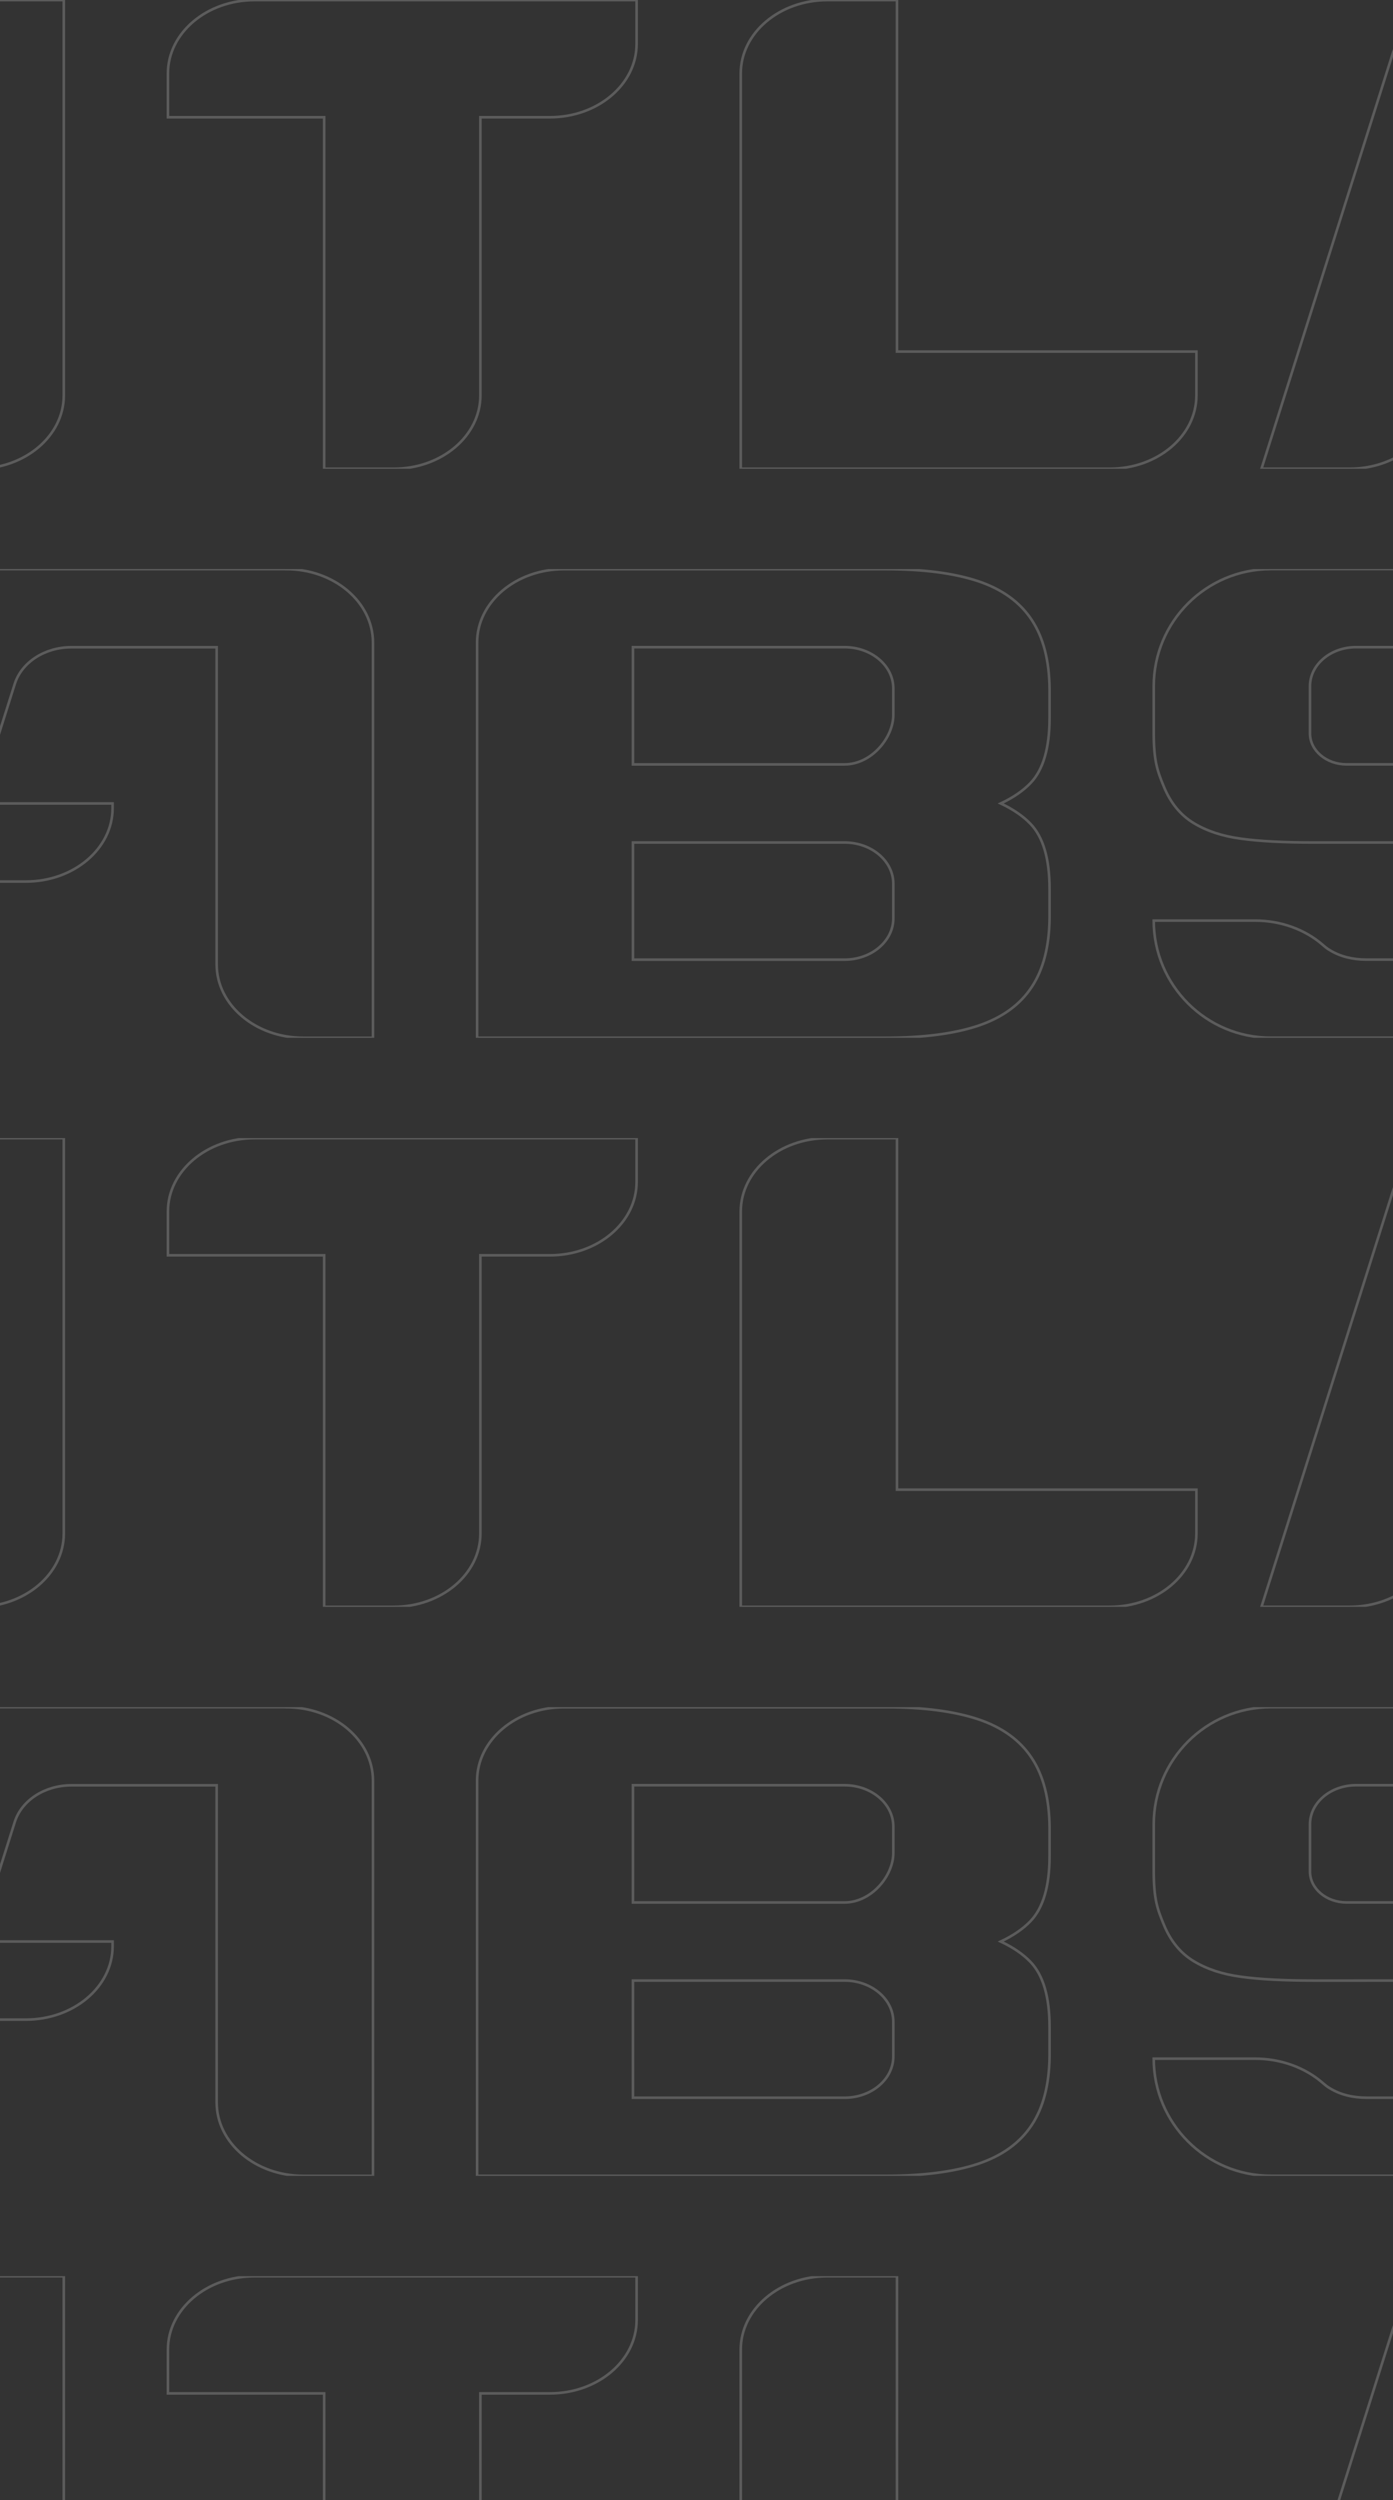 <svg width="2140" height="3840" viewBox="0 0 2140 3840" fill="none" xmlns="http://www.w3.org/2000/svg">
<rect x="0" y="0" width="2140" height="3840" fill="#333333" stroke="none"/>
<g clip-path="url(#clip0_173_3718)">
<g clip-path="url(#clip1_173_3718)">
<path opacity="0.2" d="M-142 112.793C-142 50.564 -82.366 0.115 -8.793 0.115H98.007V607.342C98.007 669.571 38.372 720.02 -35.177 720.02H-142V112.793ZM3862.38 360.079C3881.42 369.011 3896.55 379.414 3907.94 391.216C3927.57 411.561 3937.38 444.972 3937.38 491.265V536.777C3936.85 580.016 3927.78 614.943 3910.17 641.694C3892.1 669.272 3864.54 689.181 3827.59 701.535C3790.58 713.843 3743.3 719.974 3685.75 719.974H3057.95V113C3057.95 50.702 3117.65 0.184 3191.3 0.184H3685.75C3743.3 0.184 3790.58 6.338 3827.59 18.623C3864.54 30.977 3892.12 50.886 3910.17 78.464C3927.78 105.215 3936.85 140.142 3937.38 183.381V228.893C3937.38 275.163 3927.55 308.573 3907.94 328.941C3896.55 340.744 3881.42 351.123 3862.38 360.079ZM3697.37 536.617V483.435C3697.37 448.417 3663.82 420.035 3622.44 420.035H3297.38V599.994H3622.44C3663.82 599.994 3697.37 571.612 3697.37 536.594V536.617ZM3297.38 300.077H3622.44C3663.82 300.077 3697.37 259.089 3697.37 224.071V183.404C3697.37 148.385 3663.82 120.003 3622.44 120.003H3297.38V300.077ZM2764.58 0.115H2267.76C2207.43 0.115 2154.69 34.421 2139.1 83.676L1937.97 719.974H2073.61C2133.93 719.974 2186.77 685.668 2202.27 636.413L2251.73 480.013H2364.8C2438.3 480.013 2497.96 429.541 2497.96 367.358V360.079H2289.64L2347.64 176.538C2358.14 143.265 2393.8 120.118 2434.49 120.118H2657.87V607.319C2657.87 669.571 2717.53 720.043 2791.1 720.043H2897.97V112.977C2897.97 50.656 2838.24 0.138 2764.58 0.138V0.115ZM1378 0.115H1271.17C1197.62 0.115 1137.99 50.564 1137.99 112.793V720.02H1704.8C1778.35 720.02 1837.99 669.571 1837.99 607.342V540.038H1378V0.115ZM258.011 180.097H498.018V720.02H604.818C678.367 720.02 738.001 669.571 738.001 607.342V180.097H844.801C918.351 180.097 977.985 129.648 977.985 67.419V0.115H391.172C317.622 0.115 257.988 50.564 257.988 112.793V180.097H258.011ZM4977.36 539.854V479.99C4977.36 437.28 4972.42 411.286 4962.16 386.165C4951.9 361.066 4936.6 342.489 4916.44 330.113C4896.35 317.827 4871.94 309.722 4843.17 305.91C4814.46 302.006 4776.78 300.054 4730.1 300.054H4393.65C4362.63 300.054 4337.46 278.768 4337.46 252.544V179.936C4337.46 146.824 4369.15 119.98 4408.34 119.98H4650.23C4672.26 119.98 4691.36 124.917 4707.34 134.814C4710.92 136.996 4714.16 139.614 4717.24 142.231L4718.2 143.127C4745.41 166.664 4782.64 179.913 4821.61 179.913H4977.38C4977.38 80.553 4896.83 0 4797.47 0H4337.44L4277.34 0.069C4177.98 0.138 4097.43 80.691 4097.43 180.051V252.521C4097.59 294.268 4102.66 309.4 4112.86 333.97C4123.06 359 4138.33 377.737 4158.49 390.022C4178.56 402.307 4202.99 410.413 4231.76 414.225C4260.46 418.198 4298.15 420.081 4344.83 420.081C4344.83 420.081 4546.86 420.012 4666.51 420.012C4705.71 420.012 4737.4 446.832 4737.4 479.967V539.992C4737.4 573.104 4705.71 599.948 4666.51 599.948H4424.56C4402.54 599.948 4383.43 595.011 4367.45 585.114C4363.84 583.024 4360.63 580.384 4357.55 577.697L4356.59 576.87C4329.38 553.333 4292.15 539.992 4253.19 539.992H4097.41C4097.41 639.352 4177.96 719.905 4277.32 719.905H4797.52C4896.88 719.836 4977.43 639.283 4977.43 539.831H4977.36V539.854Z" stroke="white" stroke-width="4" stroke-miterlimit="10"/>
</g>
<g clip-path="url(#clip2_173_3718)">
<path opacity="0.2" d="M-2467 986.836C-2467 924.607 -2407.37 874.158 -2333.79 874.158H-2226.99V1481.38C-2226.99 1543.61 -2286.63 1594.06 -2360.18 1594.06H-2467V986.836ZM1537.38 1234.12C1556.42 1243.05 1571.55 1253.46 1582.94 1265.26C1602.57 1285.6 1612.38 1319.02 1612.38 1365.31V1410.82C1611.85 1454.06 1602.78 1488.99 1585.17 1515.74C1567.1 1543.32 1539.54 1563.22 1502.59 1575.58C1465.58 1587.89 1418.3 1594.02 1360.75 1594.02H732.951V987.043C732.951 924.745 792.654 874.227 866.296 874.227H1360.75C1418.3 874.227 1465.58 880.381 1502.59 892.666C1539.54 905.02 1567.12 924.928 1585.17 952.507C1602.78 979.258 1611.85 1014.18 1612.38 1057.42V1102.94C1612.38 1149.21 1602.55 1182.62 1582.94 1202.98C1571.55 1214.79 1556.42 1225.17 1537.38 1234.12ZM1372.37 1410.66V1357.48C1372.37 1322.46 1338.82 1294.08 1297.44 1294.08H972.384V1474.04H1297.44C1338.82 1474.04 1372.37 1445.65 1372.37 1410.64V1410.66ZM972.384 1174.12H1297.44C1338.82 1174.12 1372.37 1133.13 1372.37 1098.11V1057.45C1372.37 1022.43 1338.82 994.046 1297.44 994.046H972.384V1174.12ZM439.579 874.158H-57.243C-117.566 874.158 -170.312 908.464 -185.903 957.719L-387.034 1594.02H-251.393C-191.07 1594.02 -138.233 1559.71 -122.733 1510.46L-73.271 1354.06H39.798C113.302 1354.06 172.959 1303.58 172.959 1241.4V1234.12H-35.359L22.645 1050.58C33.139 1017.31 68.8 994.161 109.49 994.161H332.871V1481.36C332.871 1543.61 392.529 1594.09 466.101 1594.09H572.97V987.02C572.97 924.699 513.244 874.181 439.579 874.181V874.158ZM-947.004 874.158H-1053.83C-1127.38 874.158 -1187.01 924.607 -1187.01 986.836V1594.06H-620.198C-546.648 1594.06 -487.014 1543.61 -487.014 1481.38V1414.08H-947.004V874.158ZM-2066.99 1054.14H-1826.98V1594.06H-1720.18C-1646.63 1594.06 -1587 1543.61 -1587 1481.38V1054.14H-1480.2C-1406.65 1054.14 -1347.01 1003.69 -1347.01 941.462V874.158H-1933.83C-2007.38 874.158 -2067.01 924.607 -2067.01 986.836V1054.14H-2066.99ZM2652.36 1413.9V1354.03C2652.36 1311.32 2647.42 1285.33 2637.16 1260.21C2626.9 1235.11 2611.6 1216.53 2591.44 1204.16C2571.35 1191.87 2546.94 1183.76 2518.17 1179.95C2489.46 1176.05 2451.78 1174.1 2405.1 1174.1H2068.65C2037.63 1174.1 2012.46 1152.81 2012.46 1126.59V1053.98C2012.46 1020.87 2044.15 994.023 2083.34 994.023H2325.23C2347.26 994.023 2366.36 998.96 2382.34 1008.86C2385.92 1011.04 2389.16 1013.66 2392.24 1016.27L2393.2 1017.17C2420.41 1040.71 2457.64 1053.96 2496.61 1053.96H2652.38C2652.38 954.596 2571.83 874.043 2472.47 874.043H2012.44L1952.34 874.112C1852.98 874.181 1772.43 954.734 1772.43 1054.09V1126.56C1772.59 1168.31 1777.66 1183.44 1787.86 1208.01C1798.06 1233.04 1813.33 1251.78 1833.49 1264.07C1853.56 1276.35 1877.99 1284.46 1906.76 1288.27C1935.46 1292.24 1973.15 1294.12 2019.83 1294.12C2019.83 1294.12 2221.86 1294.05 2341.51 1294.05C2380.71 1294.05 2412.4 1320.88 2412.4 1354.01V1414.04C2412.4 1447.15 2380.71 1473.99 2341.51 1473.99H2099.56C2077.54 1473.99 2058.43 1469.05 2042.45 1459.16C2038.84 1457.07 2035.63 1454.43 2032.55 1451.74L2031.59 1450.91C2004.38 1427.38 1967.15 1414.04 1928.19 1414.04H1772.41C1772.41 1513.39 1852.96 1593.95 1952.32 1593.95H2472.52C2571.88 1593.88 2652.43 1513.33 2652.43 1413.87H2652.36V1413.9Z" stroke="white" stroke-width="4" stroke-miterlimit="10"/>
</g>
<g clip-path="url(#clip3_173_3718)">
<path opacity="0.2" d="M-142 1860.88C-142 1798.65 -82.366 1748.2 -8.793 1748.2H98.007V2355.43C98.007 2417.66 38.372 2468.11 -35.177 2468.11H-142V1860.88ZM3862.38 2108.16C3881.42 2117.1 3896.55 2127.5 3907.94 2139.3C3927.57 2159.65 3937.38 2193.06 3937.38 2239.35V2284.86C3936.85 2328.1 3927.78 2363.03 3910.17 2389.78C3892.1 2417.36 3864.54 2437.27 3827.59 2449.62C3790.58 2461.93 3743.3 2468.06 3685.75 2468.06H3057.95V1861.09C3057.95 1798.79 3117.65 1748.27 3191.3 1748.27H3685.75C3743.3 1748.27 3790.58 1754.42 3827.59 1766.71C3864.54 1779.06 3892.12 1798.97 3910.17 1826.55C3927.78 1853.3 3936.85 1888.23 3937.38 1931.47V1976.98C3937.38 2023.25 3927.55 2056.66 3907.94 2077.03C3896.55 2088.83 3881.42 2099.21 3862.38 2108.16ZM3697.37 2284.7V2231.52C3697.37 2196.5 3663.82 2168.12 3622.44 2168.12H3297.38V2348.08H3622.44C3663.82 2348.08 3697.37 2319.7 3697.37 2284.68V2284.7ZM3297.38 2048.16H3622.44C3663.82 2048.16 3697.37 2007.17 3697.37 1972.16V1931.49C3697.37 1896.47 3663.82 1868.09 3622.44 1868.09H3297.38V2048.16ZM2764.58 1748.2H2267.76C2207.43 1748.2 2154.69 1782.51 2139.1 1831.76L1937.97 2468.06H2073.61C2133.93 2468.06 2186.77 2433.75 2202.27 2384.5L2251.73 2228.1H2364.8C2438.3 2228.1 2497.96 2177.63 2497.96 2115.44V2108.16H2289.64L2347.64 1924.62C2358.14 1891.35 2393.8 1868.2 2434.49 1868.2H2657.87V2355.4C2657.87 2417.66 2717.53 2468.13 2791.1 2468.13H2897.97V1861.06C2897.97 1798.74 2838.24 1748.22 2764.58 1748.22V1748.2ZM1378 1748.2H1271.17C1197.62 1748.2 1137.99 1798.65 1137.99 1860.88V2468.11H1704.8C1778.35 2468.11 1837.99 2417.66 1837.99 2355.43V2288.12H1378V1748.2ZM258.011 1928.18H498.018V2468.11H604.818C678.367 2468.11 738.001 2417.66 738.001 2355.43V1928.18H844.801C918.351 1928.18 977.985 1877.73 977.985 1815.5V1748.2H391.172C317.622 1748.2 257.988 1798.65 257.988 1860.88V1928.18H258.011ZM4977.36 2287.94V2228.08C4977.36 2185.37 4972.42 2159.37 4962.16 2134.25C4951.9 2109.15 4936.6 2090.58 4916.44 2078.2C4896.35 2065.91 4871.94 2057.81 4843.17 2054C4814.46 2050.09 4776.78 2048.14 4730.1 2048.14H4393.65C4362.63 2048.14 4337.46 2026.85 4337.46 2000.63V1928.02C4337.46 1894.91 4369.15 1868.07 4408.34 1868.07H4650.23C4672.26 1868.07 4691.36 1873 4707.34 1882.9C4710.92 1885.08 4714.16 1887.7 4717.24 1890.32L4718.2 1891.21C4745.41 1914.75 4782.64 1928 4821.61 1928H4977.38C4977.38 1828.64 4896.83 1748.09 4797.47 1748.09H4337.44L4277.34 1748.15C4177.98 1748.22 4097.43 1828.78 4097.43 1928.14V2000.61C4097.59 2042.35 4102.66 2057.49 4112.86 2082.06C4123.06 2107.09 4138.33 2125.82 4158.49 2138.11C4178.56 2150.39 4202.99 2158.5 4231.76 2162.31C4260.46 2166.28 4298.15 2168.17 4344.83 2168.17C4344.83 2168.17 4546.86 2168.1 4666.51 2168.1C4705.71 2168.1 4737.4 2194.92 4737.4 2228.05V2288.08C4737.4 2321.19 4705.71 2348.03 4666.51 2348.03H4424.56C4402.54 2348.03 4383.43 2343.1 4367.45 2333.2C4363.84 2331.11 4360.63 2328.47 4357.55 2325.78L4356.59 2324.96C4329.38 2301.42 4292.15 2288.08 4253.19 2288.08H4097.41C4097.41 2387.44 4177.96 2467.99 4277.32 2467.99H4797.52C4896.88 2467.92 4977.43 2387.37 4977.43 2287.92H4977.36V2287.94Z" stroke="white" stroke-width="4" stroke-miterlimit="10"/>
</g>
<g clip-path="url(#clip4_173_3718)">
<path opacity="0.2" d="M-2467 2734.92C-2467 2672.69 -2407.37 2622.24 -2333.79 2622.24H-2226.99V3229.47C-2226.99 3291.7 -2286.63 3342.15 -2360.18 3342.15H-2467V2734.92ZM1537.38 2982.21C1556.42 2991.14 1571.55 3001.54 1582.94 3013.35C1602.57 3033.69 1612.38 3067.1 1612.38 3113.39V3158.91C1611.85 3202.15 1602.78 3237.07 1585.17 3263.82C1567.1 3291.4 1539.54 3311.31 1502.59 3323.66C1465.58 3335.97 1418.3 3342.1 1360.75 3342.1H732.951V2735.13C732.951 2672.83 792.654 2622.31 866.296 2622.31H1360.75C1418.3 2622.31 1465.58 2628.47 1502.59 2640.75C1539.54 2653.11 1567.12 2673.01 1585.17 2700.59C1602.78 2727.34 1611.85 2762.27 1612.38 2805.51V2851.02C1612.38 2897.29 1602.55 2930.7 1582.94 2951.07C1571.55 2962.87 1556.42 2973.25 1537.38 2982.21ZM1372.37 3158.75V3105.56C1372.37 3070.55 1338.82 3042.16 1297.44 3042.16H972.384V3222.12H1297.44C1338.82 3222.12 1372.37 3193.74 1372.37 3158.72V3158.75ZM972.384 2922.21H1297.44C1338.82 2922.21 1372.37 2881.22 1372.37 2846.2V2805.53C1372.37 2770.51 1338.82 2742.13 1297.44 2742.13H972.384V2922.21ZM439.579 2622.24H-57.243C-117.566 2622.24 -170.312 2656.55 -185.903 2705.81L-387.034 3342.1H-251.393C-191.07 3342.1 -138.233 3307.8 -122.733 3258.54L-73.271 3102.14H39.798C113.302 3102.14 172.959 3051.67 172.959 2989.49V2982.21H-35.359L22.645 2798.67C33.139 2765.39 68.8 2742.25 109.49 2742.25H332.871V3229.45C332.871 3291.7 392.529 3342.17 466.101 3342.17H572.97V2735.11C572.97 2672.78 513.244 2622.27 439.579 2622.27V2622.24ZM-947.004 2622.24H-1053.83C-1127.38 2622.24 -1187.01 2672.69 -1187.01 2734.92V3342.15H-620.198C-546.648 3342.15 -487.014 3291.7 -487.014 3229.47V3162.17H-947.004V2622.24ZM-2066.99 2802.23H-1826.98V3342.15H-1720.18C-1646.63 3342.15 -1587 3291.7 -1587 3229.47V2802.23H-1480.2C-1406.65 2802.23 -1347.01 2751.78 -1347.01 2689.55V2622.24H-1933.83C-2007.38 2622.24 -2067.01 2672.69 -2067.01 2734.92V2802.23H-2066.99ZM2652.36 3161.98V3102.12C2652.36 3059.41 2647.42 3033.41 2637.16 3008.29C2626.9 2983.2 2611.6 2964.62 2591.44 2952.24C2571.35 2939.96 2546.94 2931.85 2518.17 2928.04C2489.46 2924.14 2451.78 2922.18 2405.1 2922.18H2068.65C2037.63 2922.18 2012.46 2900.9 2012.46 2874.67V2802.07C2012.46 2768.95 2044.15 2742.11 2083.34 2742.11H2325.23C2347.26 2742.11 2366.36 2747.05 2382.34 2756.94C2385.92 2759.12 2389.16 2761.74 2392.24 2764.36L2393.2 2765.26C2420.41 2788.79 2457.64 2802.04 2496.61 2802.04H2652.38C2652.38 2702.68 2571.83 2622.13 2472.47 2622.13H2012.44L1952.34 2622.2C1852.98 2622.27 1772.43 2702.82 1772.43 2802.18V2874.65C1772.59 2916.4 1777.66 2931.53 1787.86 2956.1C1798.06 2981.13 1813.33 2999.87 1833.49 3012.15C1853.56 3024.44 1877.99 3032.54 1906.76 3036.35C1935.46 3040.33 1973.15 3042.21 2019.83 3042.21C2019.83 3042.21 2221.86 3042.14 2341.51 3042.14C2380.71 3042.14 2412.4 3068.96 2412.4 3102.1V3162.12C2412.4 3195.23 2380.71 3222.08 2341.51 3222.08H2099.56C2077.54 3222.08 2058.43 3217.14 2042.45 3207.24C2038.84 3205.15 2035.63 3202.51 2032.55 3199.83L2031.59 3199C2004.38 3175.46 1967.15 3162.12 1928.19 3162.12H1772.41C1772.41 3261.48 1852.96 3342.03 1952.32 3342.03H2472.52C2571.88 3341.97 2652.43 3261.41 2652.43 3161.96H2652.36V3161.98Z" stroke="white" stroke-width="4" stroke-miterlimit="10"/>
</g>
<g clip-path="url(#clip5_173_3718)">
<path opacity="0.2" d="M-142 3608.97C-142 3546.74 -82.366 3496.29 -8.793 3496.29H98.007V4103.51C98.007 4165.74 38.372 4216.19 -35.177 4216.19H-142V3608.97ZM3862.38 3856.25C3881.42 3865.18 3896.55 3875.59 3907.94 3887.39C3927.57 3907.73 3937.38 3941.14 3937.38 3987.44V4032.95C3936.85 4076.19 3927.78 4111.11 3910.17 4137.87C3892.1 4165.44 3864.54 4185.35 3827.59 4197.71C3790.58 4210.02 3743.3 4216.15 3685.75 4216.15H3057.95V3609.17C3057.95 3546.87 3117.65 3496.36 3191.3 3496.36H3685.75C3743.3 3496.36 3790.58 3502.51 3827.59 3514.79C3864.54 3527.15 3892.12 3547.06 3910.17 3574.64C3927.78 3601.39 3936.85 3636.31 3937.38 3679.55V3725.06C3937.38 3771.33 3927.55 3804.75 3907.94 3825.11C3896.55 3836.92 3881.42 3847.3 3862.38 3856.25ZM3697.37 4032.79V3979.61C3697.37 3944.59 3663.82 3916.21 3622.44 3916.21H3297.38V4096.17H3622.44C3663.82 4096.17 3697.37 4067.78 3697.37 4032.77V4032.79ZM3297.38 3796.25H3622.44C3663.82 3796.25 3697.37 3755.26 3697.37 3720.24V3679.58C3697.37 3644.56 3663.82 3616.18 3622.44 3616.18H3297.38V3796.25ZM2764.58 3496.29H2267.76C2207.43 3496.29 2154.69 3530.59 2139.1 3579.85L1937.97 4216.15H2073.61C2133.93 4216.15 2186.77 4181.84 2202.27 4132.58L2251.73 3976.19H2364.8C2438.3 3976.19 2497.96 3925.71 2497.96 3863.53V3856.25H2289.64L2347.64 3672.71C2358.14 3639.44 2393.8 3616.29 2434.49 3616.29H2657.87V4103.49C2657.87 4165.74 2717.53 4216.22 2791.1 4216.22H2897.97V3609.15C2897.97 3546.83 2838.24 3496.31 2764.58 3496.31V3496.29ZM1378 3496.29H1271.17C1197.62 3496.29 1137.99 3546.74 1137.99 3608.97V4216.19H1704.8C1778.35 4216.19 1837.99 4165.74 1837.99 4103.51V4036.21H1378V3496.29ZM258.011 3676.27H498.018V4216.19H604.818C678.367 4216.19 738.001 4165.74 738.001 4103.51V3676.27H844.801C918.351 3676.27 977.985 3625.82 977.985 3563.59V3496.29H391.172C317.622 3496.29 257.988 3546.74 257.988 3608.97V3676.27H258.011ZM4977.36 4036.03V3976.16C4977.36 3933.45 4972.42 3907.46 4962.16 3882.34C4951.9 3857.24 4936.6 3838.66 4916.44 3826.28C4896.35 3814 4871.94 3805.89 4843.17 3802.08C4814.46 3798.18 4776.78 3796.23 4730.1 3796.23H4393.65C4362.63 3796.23 4337.46 3774.94 4337.46 3748.72V3676.11C4337.46 3643 4369.15 3616.15 4408.34 3616.15H4650.23C4672.26 3616.15 4691.36 3621.09 4707.34 3630.99C4710.92 3633.17 4714.16 3635.79 4717.24 3638.4L4718.2 3639.3C4745.41 3662.84 4782.64 3676.09 4821.61 3676.09H4977.38C4977.38 3576.73 4896.83 3496.17 4797.47 3496.17H4337.44L4277.34 3496.24C4177.98 3496.31 4097.43 3576.86 4097.43 3676.22V3748.69C4097.59 3790.44 4102.66 3805.57 4112.86 3830.14C4123.06 3855.17 4138.33 3873.91 4158.49 3886.19C4178.56 3898.48 4202.99 3906.59 4231.76 3910.4C4260.46 3914.37 4298.15 3916.25 4344.83 3916.25C4344.83 3916.25 4546.86 3916.18 4666.51 3916.18C4705.71 3916.18 4737.4 3943 4737.4 3976.14V4036.16C4737.4 4069.28 4705.71 4096.12 4666.51 4096.12H4424.56C4402.54 4096.12 4383.43 4091.18 4367.45 4081.29C4363.84 4079.2 4360.63 4076.56 4357.55 4073.87L4356.59 4073.04C4329.38 4049.51 4292.15 4036.16 4253.19 4036.16H4097.41C4097.41 4135.52 4177.96 4216.08 4277.32 4216.08H4797.52C4896.88 4216.01 4977.43 4135.46 4977.43 4036H4977.36V4036.03Z" stroke="white" stroke-width="4" stroke-miterlimit="10"/>
</g>
</g>
<defs>
<clipPath id="clip0_173_3718">
<rect width="2140" height="3840" fill="white"/>
</clipPath>
<clipPath id="clip1_173_3718">
<rect width="20939.7" height="720.043" fill="white" transform="translate(-142)"/>
</clipPath>
<clipPath id="clip2_173_3718">
<rect width="20939.7" height="720.043" fill="white" transform="translate(-2467 874.043)"/>
</clipPath>
<clipPath id="clip3_173_3718">
<rect width="20939.7" height="720.043" fill="white" transform="translate(-142 1748.09)"/>
</clipPath>
<clipPath id="clip4_173_3718">
<rect width="20939.7" height="720.043" fill="white" transform="translate(-2467 2622.13)"/>
</clipPath>
<clipPath id="clip5_173_3718">
<rect width="20939.7" height="720.043" fill="white" transform="translate(-142 3496.17)"/>
</clipPath>
</defs>
</svg>
